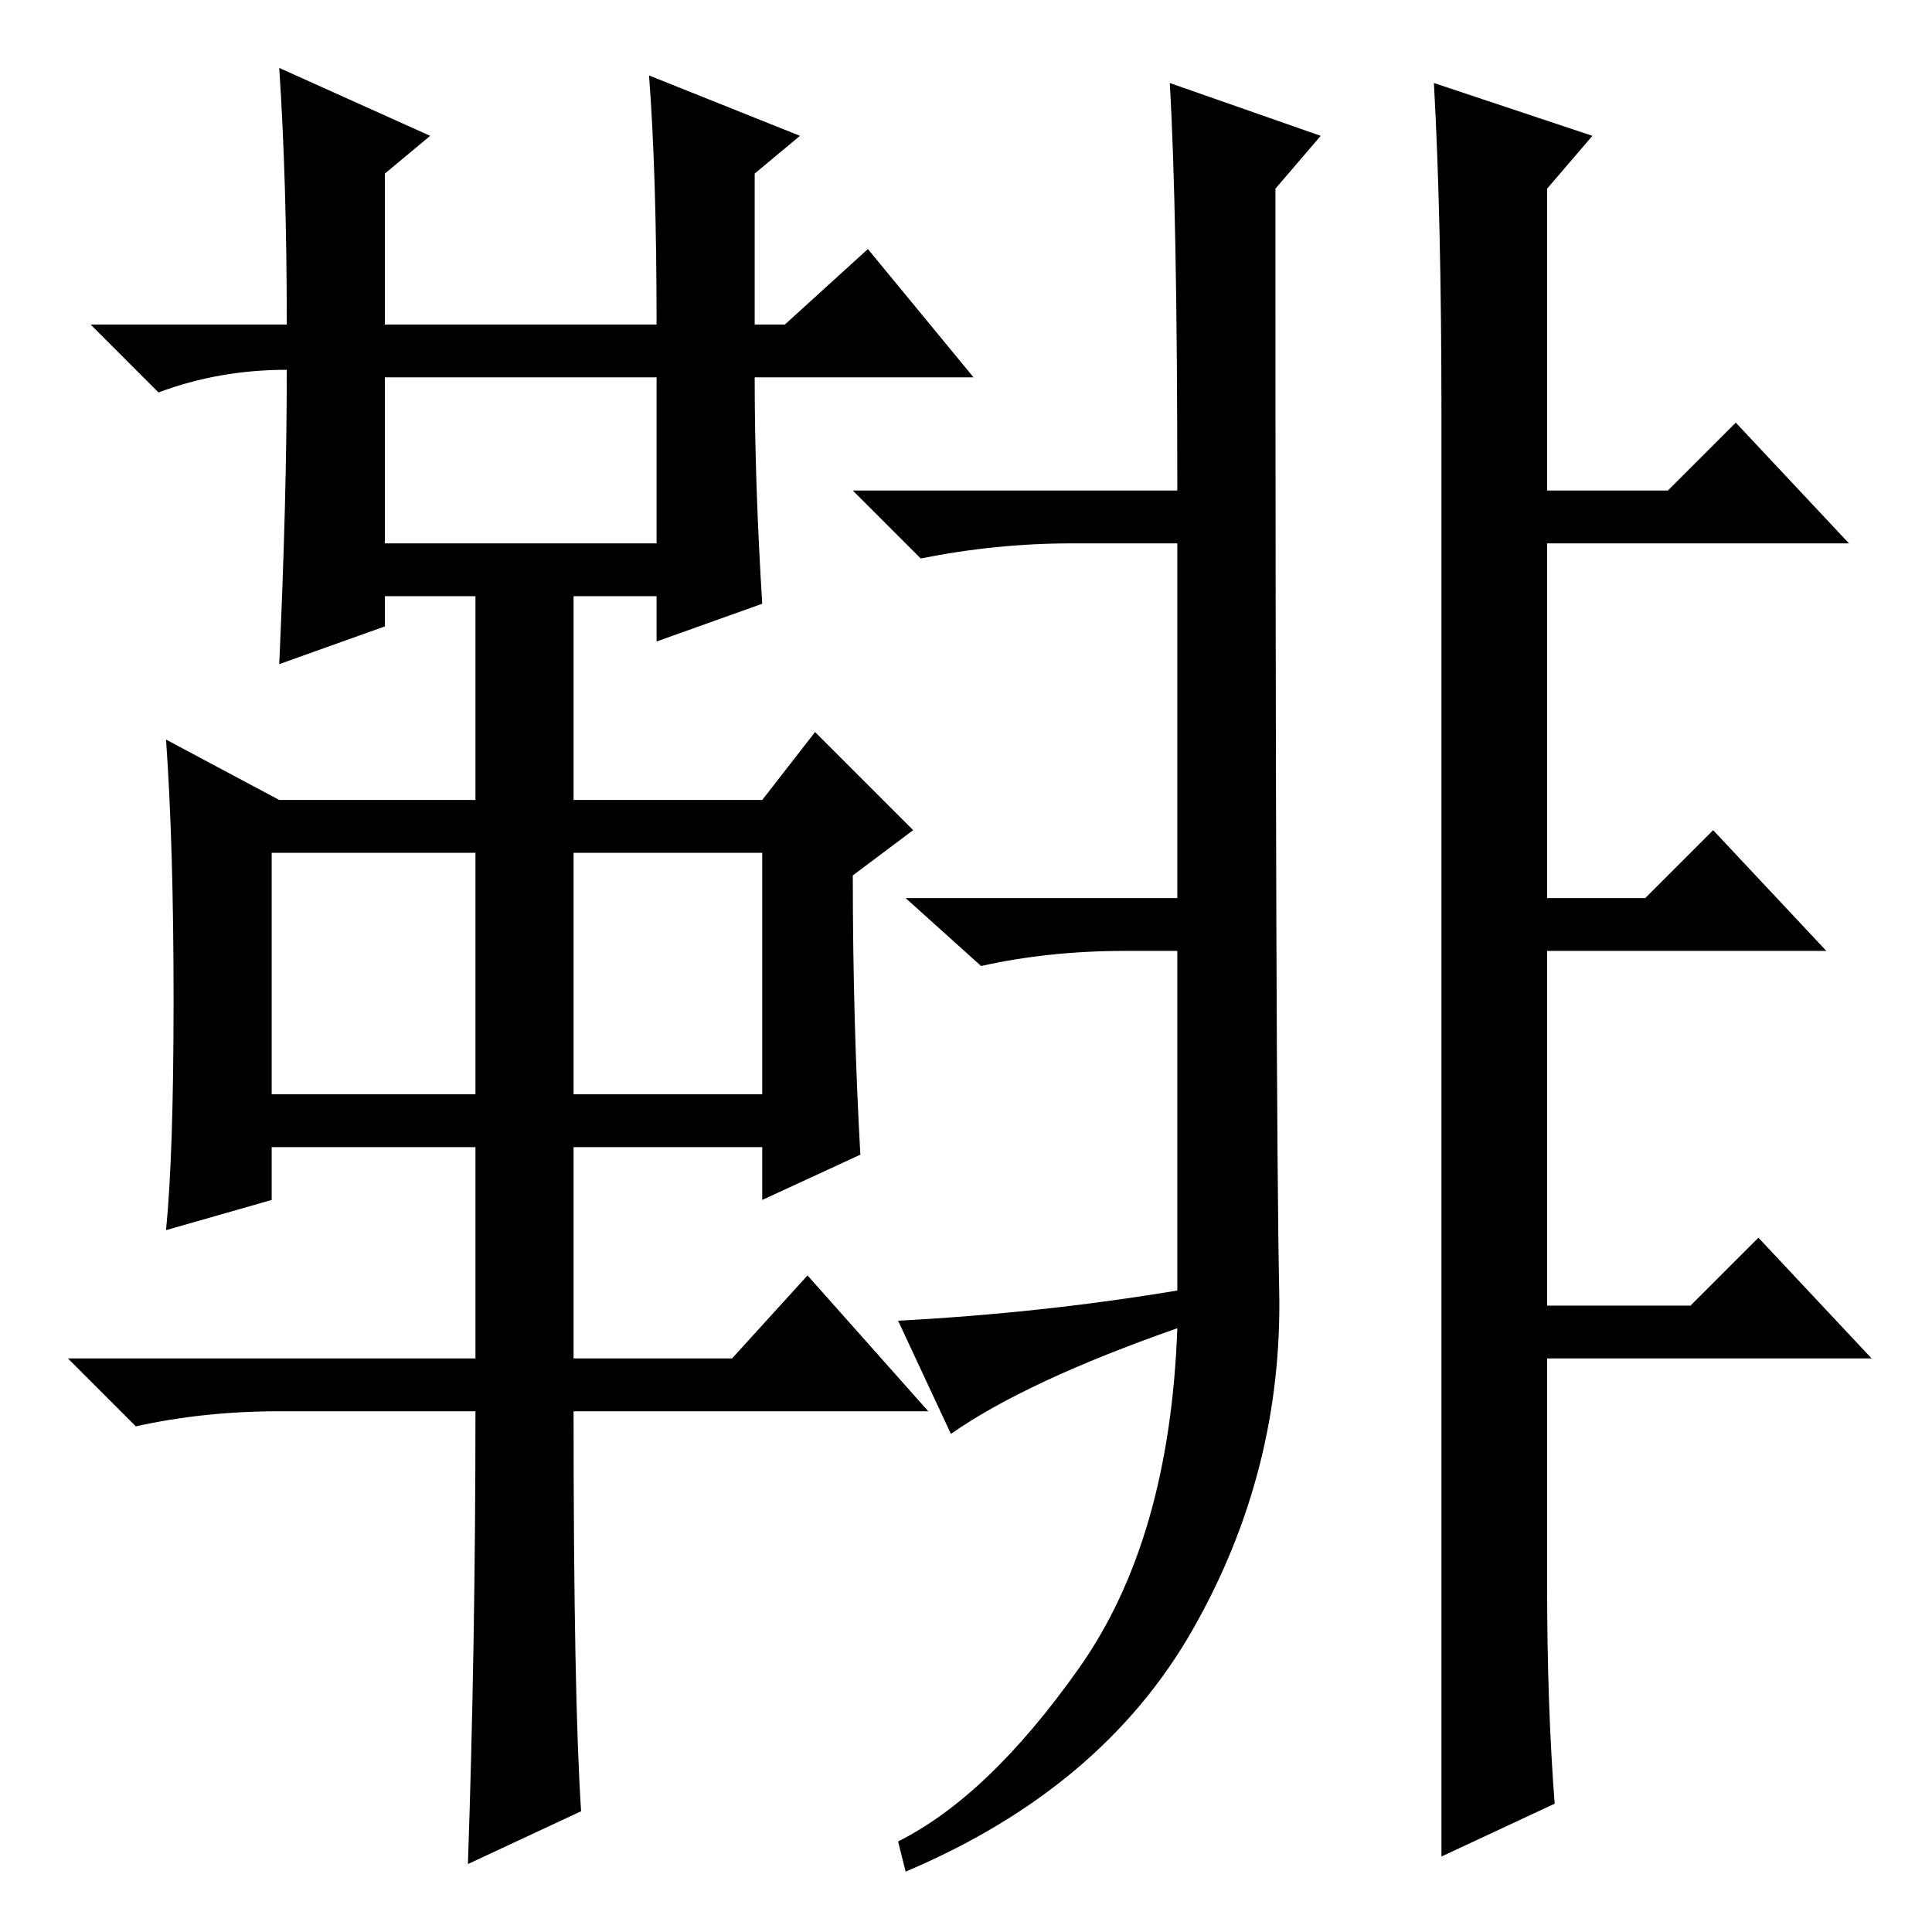 <?xml version="1.0" standalone="no"?>
<!DOCTYPE svg PUBLIC "-//W3C//DTD SVG 1.1//EN" "http://www.w3.org/Graphics/SVG/1.1/DTD/svg11.dtd" >
<svg xmlns="http://www.w3.org/2000/svg" xmlns:xlink="http://www.w3.org/1999/xlink" version="1.1" viewBox="0 -36 256 256">
  <g transform="matrix(1 0 0 -1 0 220)">
   <path fill="currentColor"
d="M37 247l20 -9l-6 -5v-20h36q0 20 -1 33l20 -8l-6 -5v-20h4l11 10l14 -17h-29q0 -14 1 -30l-14 -5v6h-11v-27h25l7 9l13 -13l-8 -6q0 -19 1 -37l-13 -6v7h-25v-28h21l10 11l16 -18h-47q0 -38 1 -53l-15 -7q1 29 1 60h-26q-10 0 -19 -2l-9 9h54v28h-27v-7l-14 -4
q1 10 1 30.5t-1 34.5l15 -8h26v27h-12v-4l-14 -5q1 22 1 39q-9 0 -17 -3l-9 9h26q0 19 -1 34zM51 184h36v22h-36v-22zM36 111h27v32h-27v-32zM76 111h25v32h-25v-32zM155 245l20 -7l-6 -7q0 -122 0.5 -146t-11.5 -45t-38 -32l-1 4q12 6 24 23t13 45q-20 -7 -30 -14l-7 15
q19 1 37 4v45h-7q-10 0 -19 -2l-10 9h36v47h-14q-10 0 -20 -2l-9 9h43q0 37 -1 54zM205 46q0 -16 1 -29l-15 -7v191q0 26 -1 44l21 -7l-6 -7v-40h16l9 9l15 -16h-40v-47h13l9 9l15 -16h-37v-47h19l9 9l15 -16h-43v-30z" />
  </g>

</svg>
